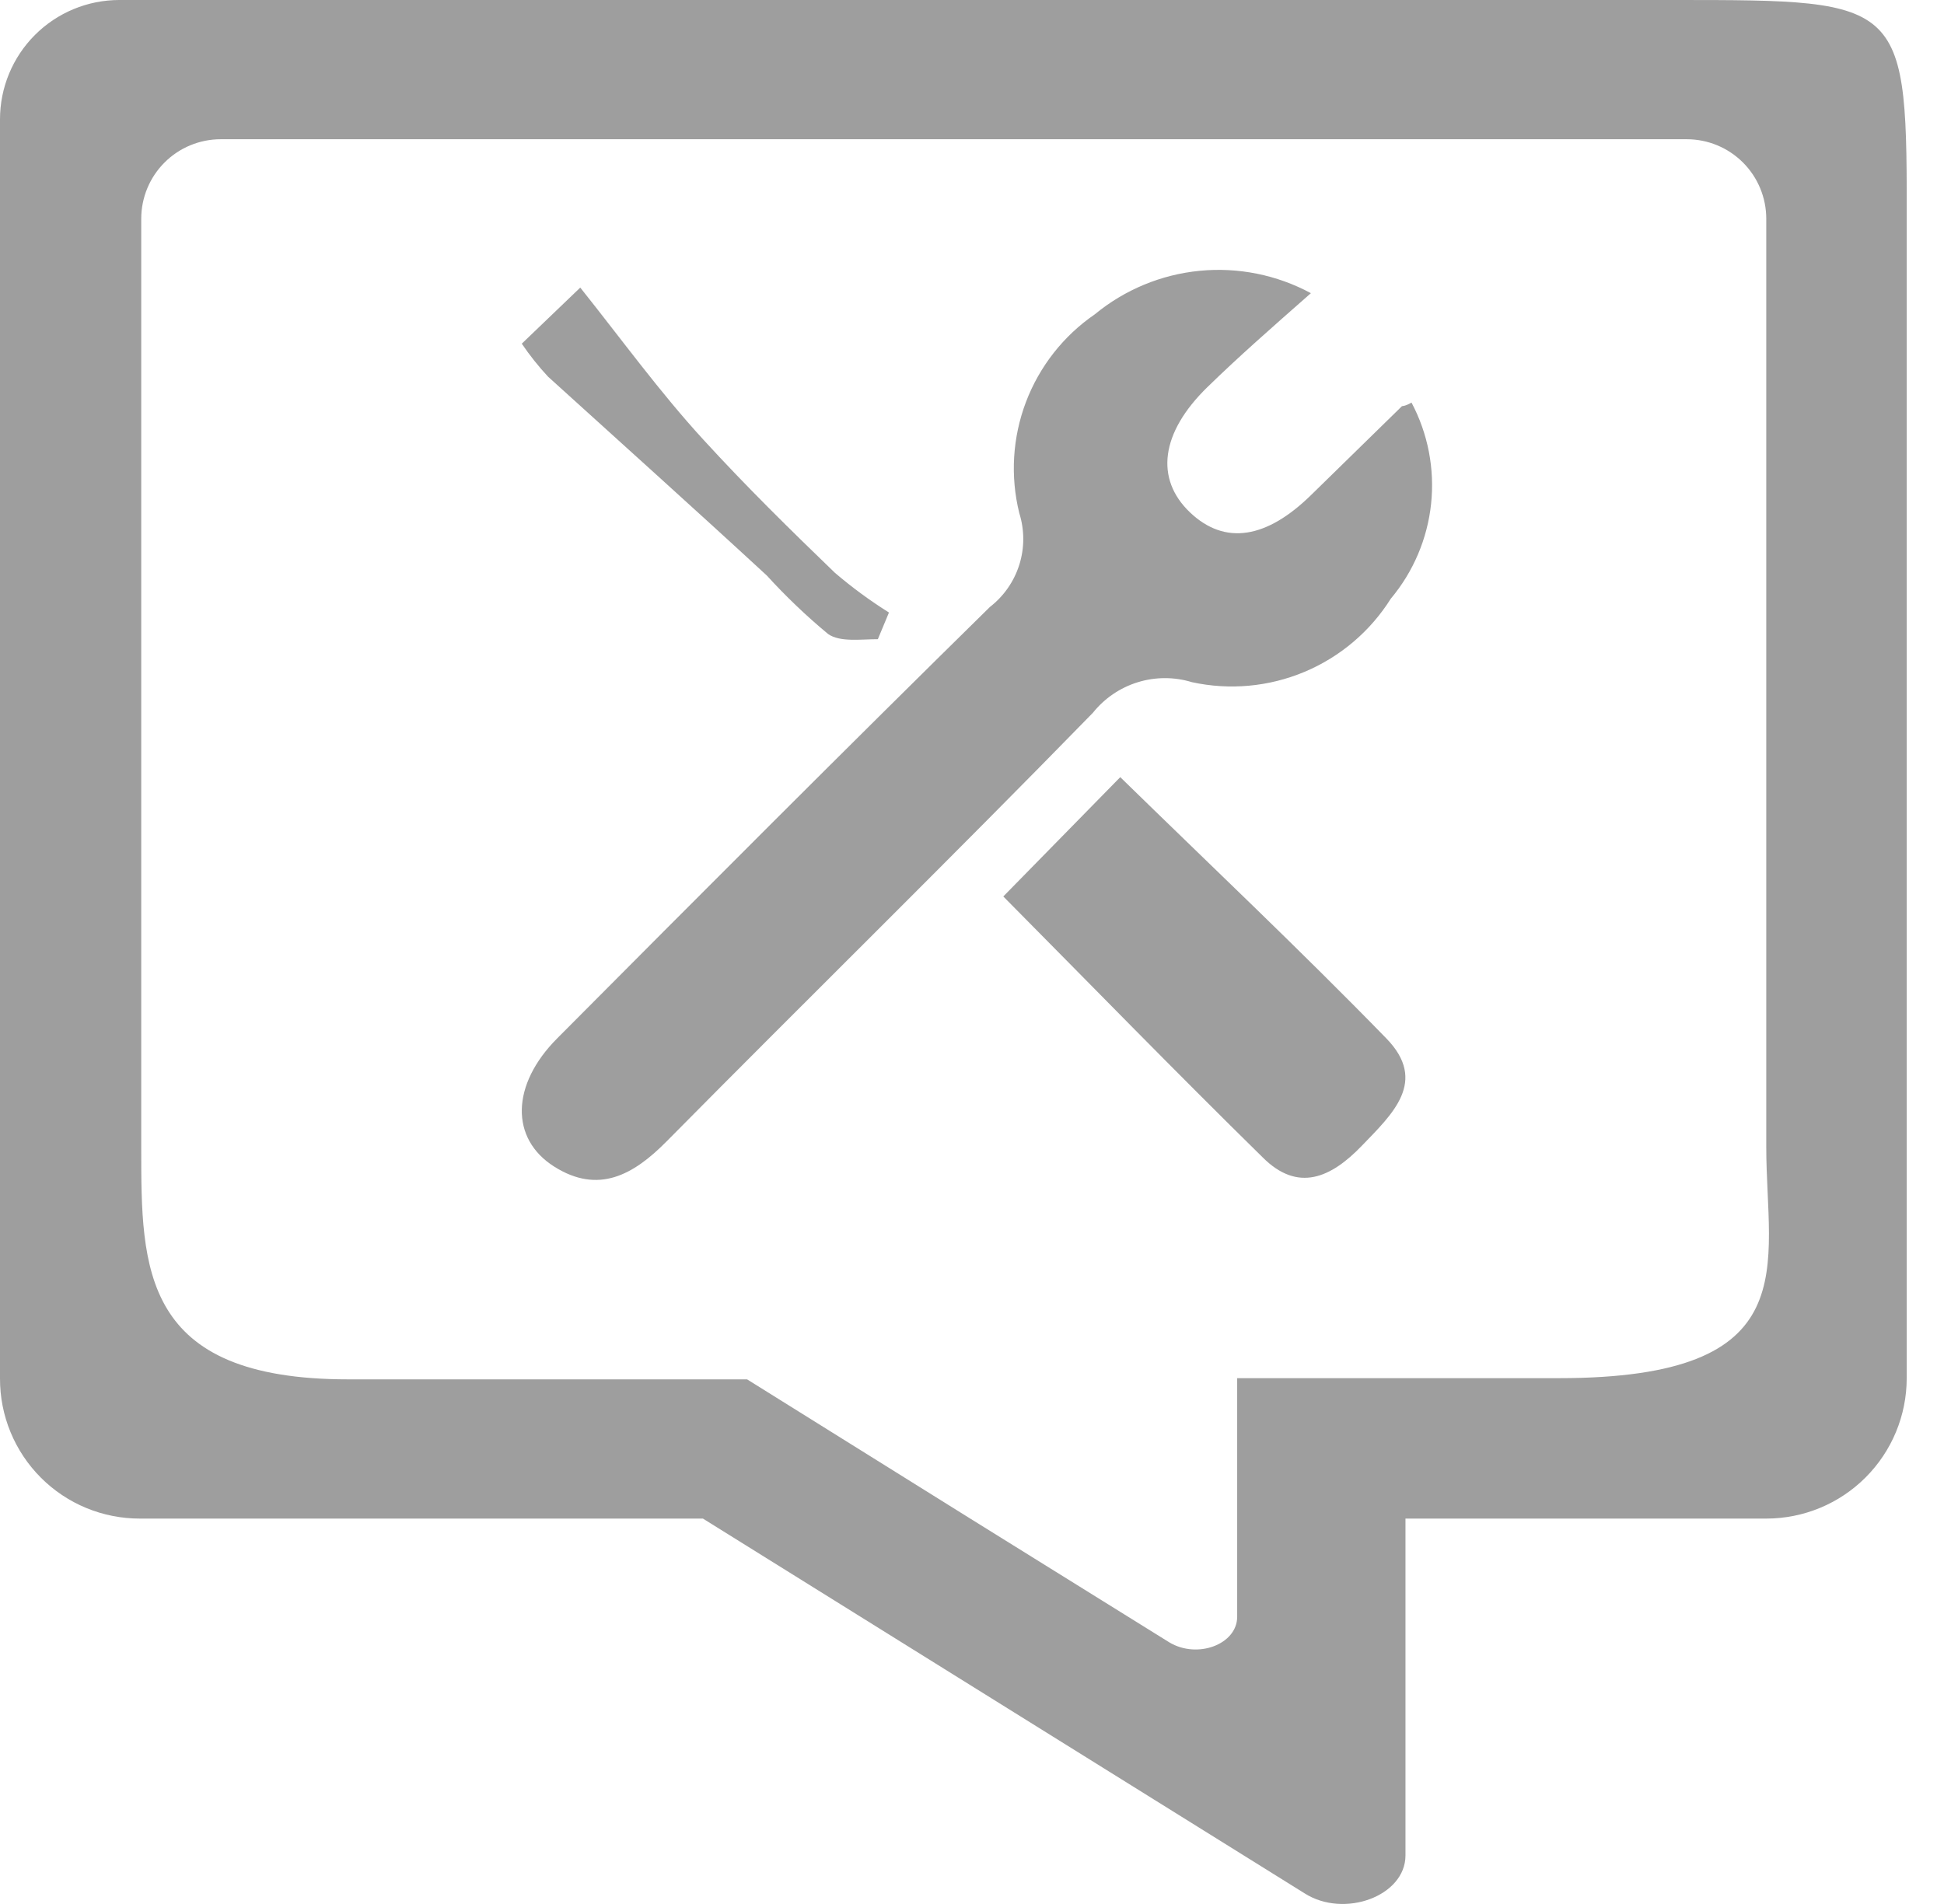 <svg width="49" height="48" viewBox="0 0 49 48" fill="none" xmlns="http://www.w3.org/2000/svg">
<path d="M33.042 7.391C32.039 8.274 31.217 8.995 30.435 9.758C29.251 10.911 29.111 12.074 29.993 12.916C30.876 13.758 31.929 13.578 33.052 12.475L35.338 10.239C35.338 10.239 35.428 10.239 35.578 10.149C35.993 10.931 36.165 11.819 36.072 12.7C35.979 13.58 35.626 14.413 35.057 15.092C34.539 15.916 33.78 16.56 32.883 16.937C31.986 17.314 30.994 17.405 30.044 17.198C29.598 17.061 29.122 17.062 28.676 17.2C28.231 17.338 27.838 17.606 27.547 17.97C23.997 21.61 20.367 25.169 16.798 28.779C15.965 29.621 15.083 30.113 13.97 29.411C12.857 28.709 12.877 27.345 14.05 26.172C17.67 22.532 21.29 18.902 24.95 15.303C25.301 15.031 25.56 14.659 25.693 14.236C25.826 13.813 25.825 13.359 25.692 12.936C25.462 12.006 25.521 11.028 25.861 10.132C26.202 9.236 26.807 8.465 27.597 7.923C28.349 7.303 29.268 6.922 30.238 6.827C31.208 6.732 32.184 6.929 33.042 7.391Z" fill="#9E9E9E"/>
<path d="M25.289 22.6L28.237 19.592C30.473 21.778 32.759 23.934 34.945 26.18C35.998 27.263 35.096 28.085 34.324 28.887C33.551 29.69 32.719 30.071 31.827 29.178C29.621 27.012 27.475 24.806 25.289 22.6Z" fill="#9E9E9E"/>
<path d="M13.152 8.664L14.626 7.25C15.689 8.584 16.632 9.887 17.725 11.08C18.818 12.274 19.911 13.347 21.044 14.44C21.473 14.807 21.929 15.142 22.407 15.442L22.127 16.114C21.695 16.114 21.174 16.194 20.873 15.984C20.325 15.529 19.809 15.037 19.329 14.51C17.504 12.825 15.649 11.161 13.814 9.496C13.572 9.236 13.351 8.958 13.152 8.664Z" fill="#9E9E9E"/>
<path d="M42.204 0H3.008C2.21 0 1.445 0.317 0.881 0.881C0.317 1.445 1.43254e-05 2.21 1.43254e-05 3.008V34.754C-0.001 35.218 0.089 35.678 0.266 36.106C0.443 36.535 0.703 36.925 1.031 37.253C1.359 37.581 1.748 37.841 2.177 38.018C2.606 38.195 3.066 38.285 3.53 38.284H17.718L32.879 47.729C33.882 48.371 35.426 47.799 35.426 46.777V38.284H44.52C45.459 38.284 46.36 37.911 47.023 37.247C47.687 36.583 48.06 35.683 48.06 34.744V5.786C48.07 1.96034e-05 48.07 0 42.204 0ZM44.52 28.918C44.52 31.927 45.583 34.744 39.286 34.744H38.685H31.184V40.76C31.184 41.452 30.182 41.833 29.47 41.402L24.456 38.284L18.831 34.774H9.426C9.205 34.774 8.984 34.774 8.774 34.774C3.56 34.774 3.56 31.977 3.56 28.958V5.515C3.56 4.983 3.771 4.473 4.147 4.097C4.523 3.721 5.033 3.51 5.565 3.51H42.515C43.047 3.51 43.557 3.721 43.933 4.097C44.309 4.473 44.52 4.983 44.52 5.515V28.918Z" fill="#9E9E9E"/>
</svg>
